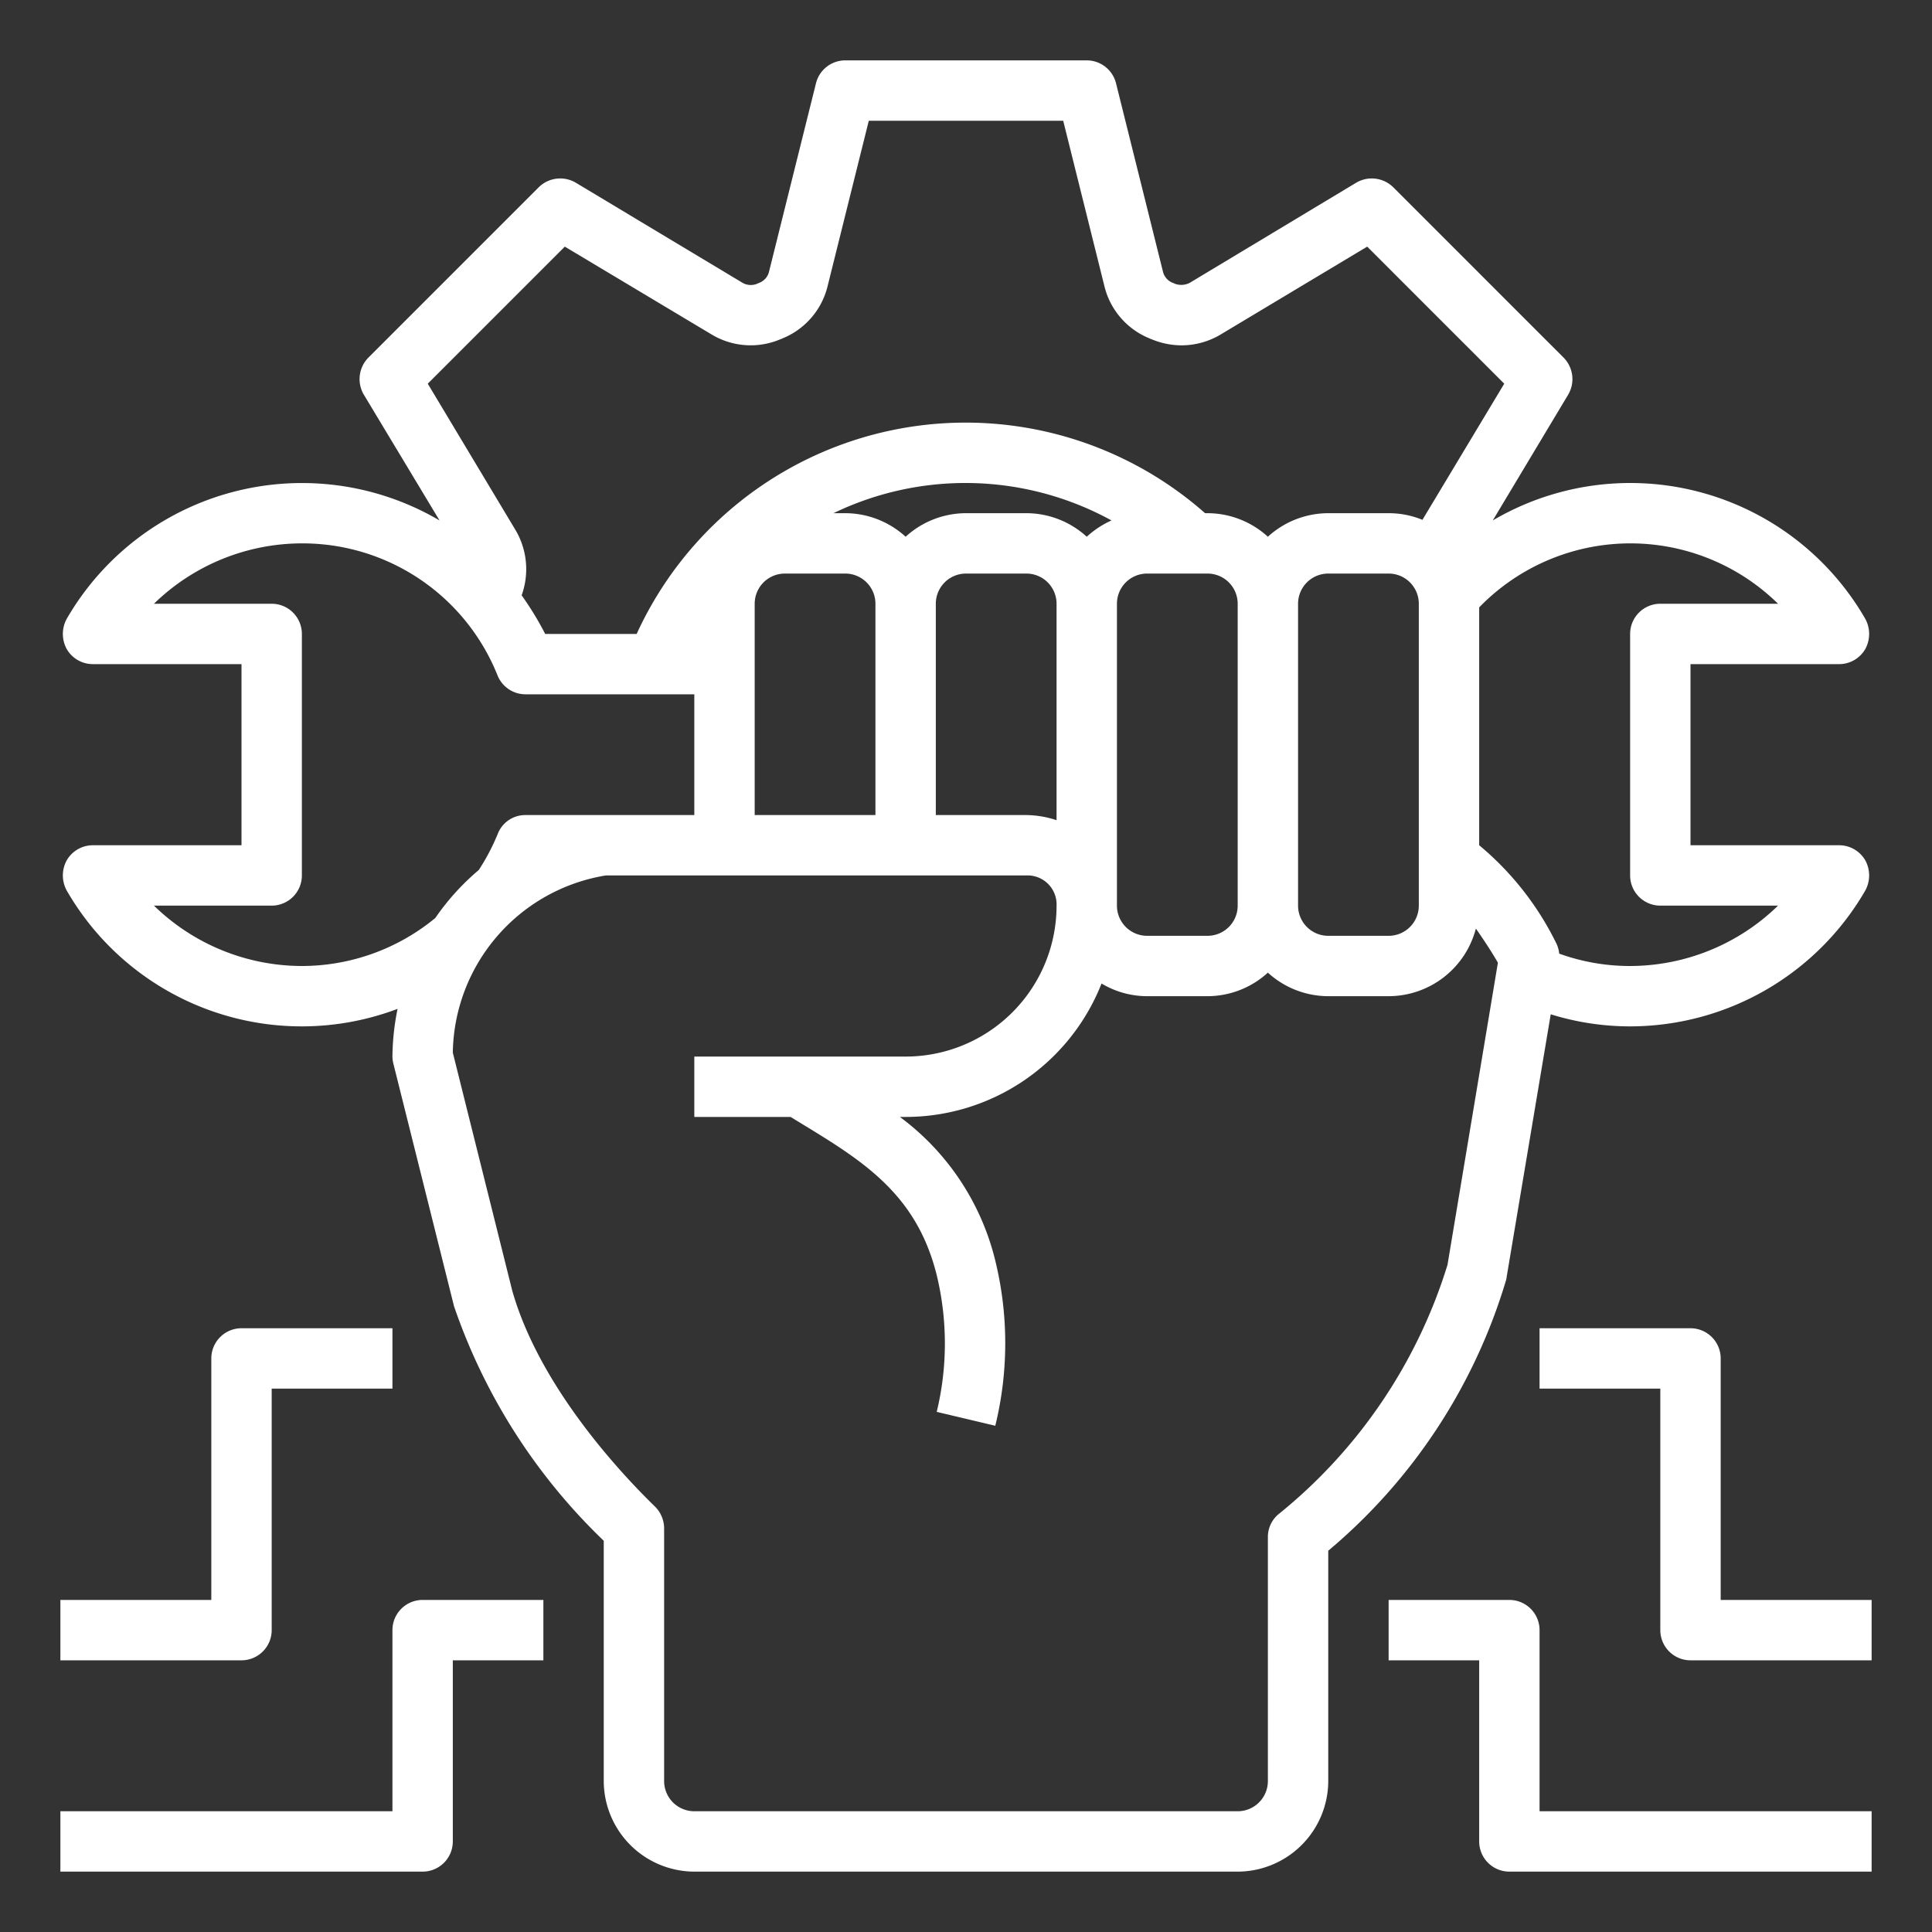 <?xml version="1.0"?>
<svg xmlns="http://www.w3.org/2000/svg" viewBox="0 0 64 64" fill="#ffff"  width="512" height="512"><rect x="0" y="0" width="64" height="64" fill="#333333" stroke="none"/><g id="technician"><path d="M60.92,28H56V22h4.92a1,1,0,0,0,.87-.5,1.044,1.044,0,0,0,0-1,8.985,8.985,0,0,0-12.34-3.26l2.5-4.17a1.014,1.014,0,0,0-.15-1.22L46.15,6.2a1.014,1.014,0,0,0-1.22-.15L39.41,9.37a.611.611,0,0,1-.49.03.488.488,0,0,0-.07-.03.53.53,0,0,1-.32-.35L36.97,2.76A1,1,0,0,0,36,2H28a1,1,0,0,0-.97.76L25.47,9.02a.53.53,0,0,1-.32.35.488.488,0,0,0-.07.03.55.55,0,0,1-.48-.03L19.07,6.05a1.014,1.014,0,0,0-1.22.15L12.2,11.85a1.014,1.014,0,0,0-.15,1.22l2.51,4.17A9,9,0,0,0,2.21,20.5a1.044,1.044,0,0,0,0,1,1,1,0,0,0,.87.5H8v6H3.08a1,1,0,0,0-.87.5,1.044,1.044,0,0,0,0,1,8.983,8.983,0,0,0,10.96,3.92A8.2,8.2,0,0,0,13,34.99a.986.986,0,0,0,.03.24l2.01,8.04A19.539,19.539,0,0,0,20,51.04V59a3.009,3.009,0,0,0,3,3H41a3.009,3.009,0,0,0,3-3V51.37a18.649,18.649,0,0,0,5.88-8.93.577.577,0,0,0,.03-.14l1.46-8.7A8.866,8.866,0,0,0,54,34a9.009,9.009,0,0,0,7.79-4.5,1.044,1.044,0,0,0,0-1A1,1,0,0,0,60.92,28ZM14.17,12.71l4.54-4.54,4.88,2.92a2.51,2.51,0,0,0,2.28.14c.02,0,.03-.01.05-.02A2.506,2.506,0,0,0,27.41,9.5L28.78,4h6.44l1.37,5.5a2.506,2.506,0,0,0,1.49,1.71c.02.01.03.02.05.02a2.587,2.587,0,0,0,1.02.21,2.533,2.533,0,0,0,1.27-.35l4.87-2.92,4.54,4.54-2.71,4.51A2.942,2.942,0,0,0,46,17H44a2.974,2.974,0,0,0-2,.78A2.974,2.974,0,0,0,40,17h-.08a11.984,11.984,0,0,0-18.83,4H18.06a10.408,10.408,0,0,0-.78-1.28,2.547,2.547,0,0,0-.19-2.14ZM47,20V30a1,1,0,0,1-1,1H44a1,1,0,0,1-1-1V20a1,1,0,0,1,1-1h2A1,1,0,0,1,47,20Zm-6,0V30a1,1,0,0,1-1,1H38a1,1,0,0,1-1-1V20a1,1,0,0,1,1-1h2A1,1,0,0,1,41,20Zm-7-3H32a2.974,2.974,0,0,0-2,.78A2.974,2.974,0,0,0,28,17h-.39a10.057,10.057,0,0,1,9.21.24,3.071,3.071,0,0,0-.82.54A2.974,2.974,0,0,0,34,17Zm1,3v7.17A3.276,3.276,0,0,0,34,27H31V20a1,1,0,0,1,1-1h2A1,1,0,0,1,35,20Zm-6,0v7H25V20a1,1,0,0,1,1-1h2A1,1,0,0,1,29,20ZM10,32a7.033,7.033,0,0,1-4.9-2H9a1,1,0,0,0,1-1V21a1,1,0,0,0-1-1H5.1A7.033,7.033,0,0,1,10,18a6.957,6.957,0,0,1,6.48,4.37,1,1,0,0,0,.93.63H23v4H17.41a.977.977,0,0,0-.92.62,7.078,7.078,0,0,1-.63,1.2,8.065,8.065,0,0,0-1.44,1.59A6.961,6.961,0,0,1,10,32Zm37.95,9.9a17.066,17.066,0,0,1-5.61,8.27.981.981,0,0,0-.34.75V59a1,1,0,0,1-1,1H23a1,1,0,0,1-1-1V50.63a1.022,1.022,0,0,0-.3-.72c-1.12-1.09-3.82-3.96-4.73-7.15L15,34.87A6.041,6.041,0,0,1,20.07,29H34a.961.961,0,0,1,1,1,5,5,0,0,1-5,5H23v2h3.19l.31.19c2.07,1.26,3.86,2.35,4.53,5.05a9.632,9.632,0,0,1,0,4.53l1.94.46a11.5,11.5,0,0,0,0-5.47A8.388,8.388,0,0,0,29.81,37H30a6.978,6.978,0,0,0,6.49-4.42,2.94,2.94,0,0,0,1.5.42H40a2.974,2.974,0,0,0,2-.78A2.974,2.974,0,0,0,44,33h2a2.992,2.992,0,0,0,2.89-2.24c.26.37.51.75.73,1.13ZM54,32a6.875,6.875,0,0,1-2.35-.41.988.988,0,0,0-.11-.37A9.875,9.875,0,0,0,49,28V20.12A6.979,6.979,0,0,1,58.9,20H55a1,1,0,0,0-1,1v8a1,1,0,0,0,1,1h3.9A7.033,7.033,0,0,1,54,32Z"/><path d="M57,53V45a1,1,0,0,0-1-1H51v2h4v8a1,1,0,0,0,1,1h6V53Z"/><path d="M51,54a1,1,0,0,0-1-1H46v2h3v6a1,1,0,0,0,1,1H62V60H51Z"/><path d="M9,54V46h4V44H8a1,1,0,0,0-1,1v8H2v2H8A1,1,0,0,0,9,54Z"/><path d="M13,54v6H2v2H14a1,1,0,0,0,1-1V55h3V53H14A1,1,0,0,0,13,54Z"/></g></svg>
